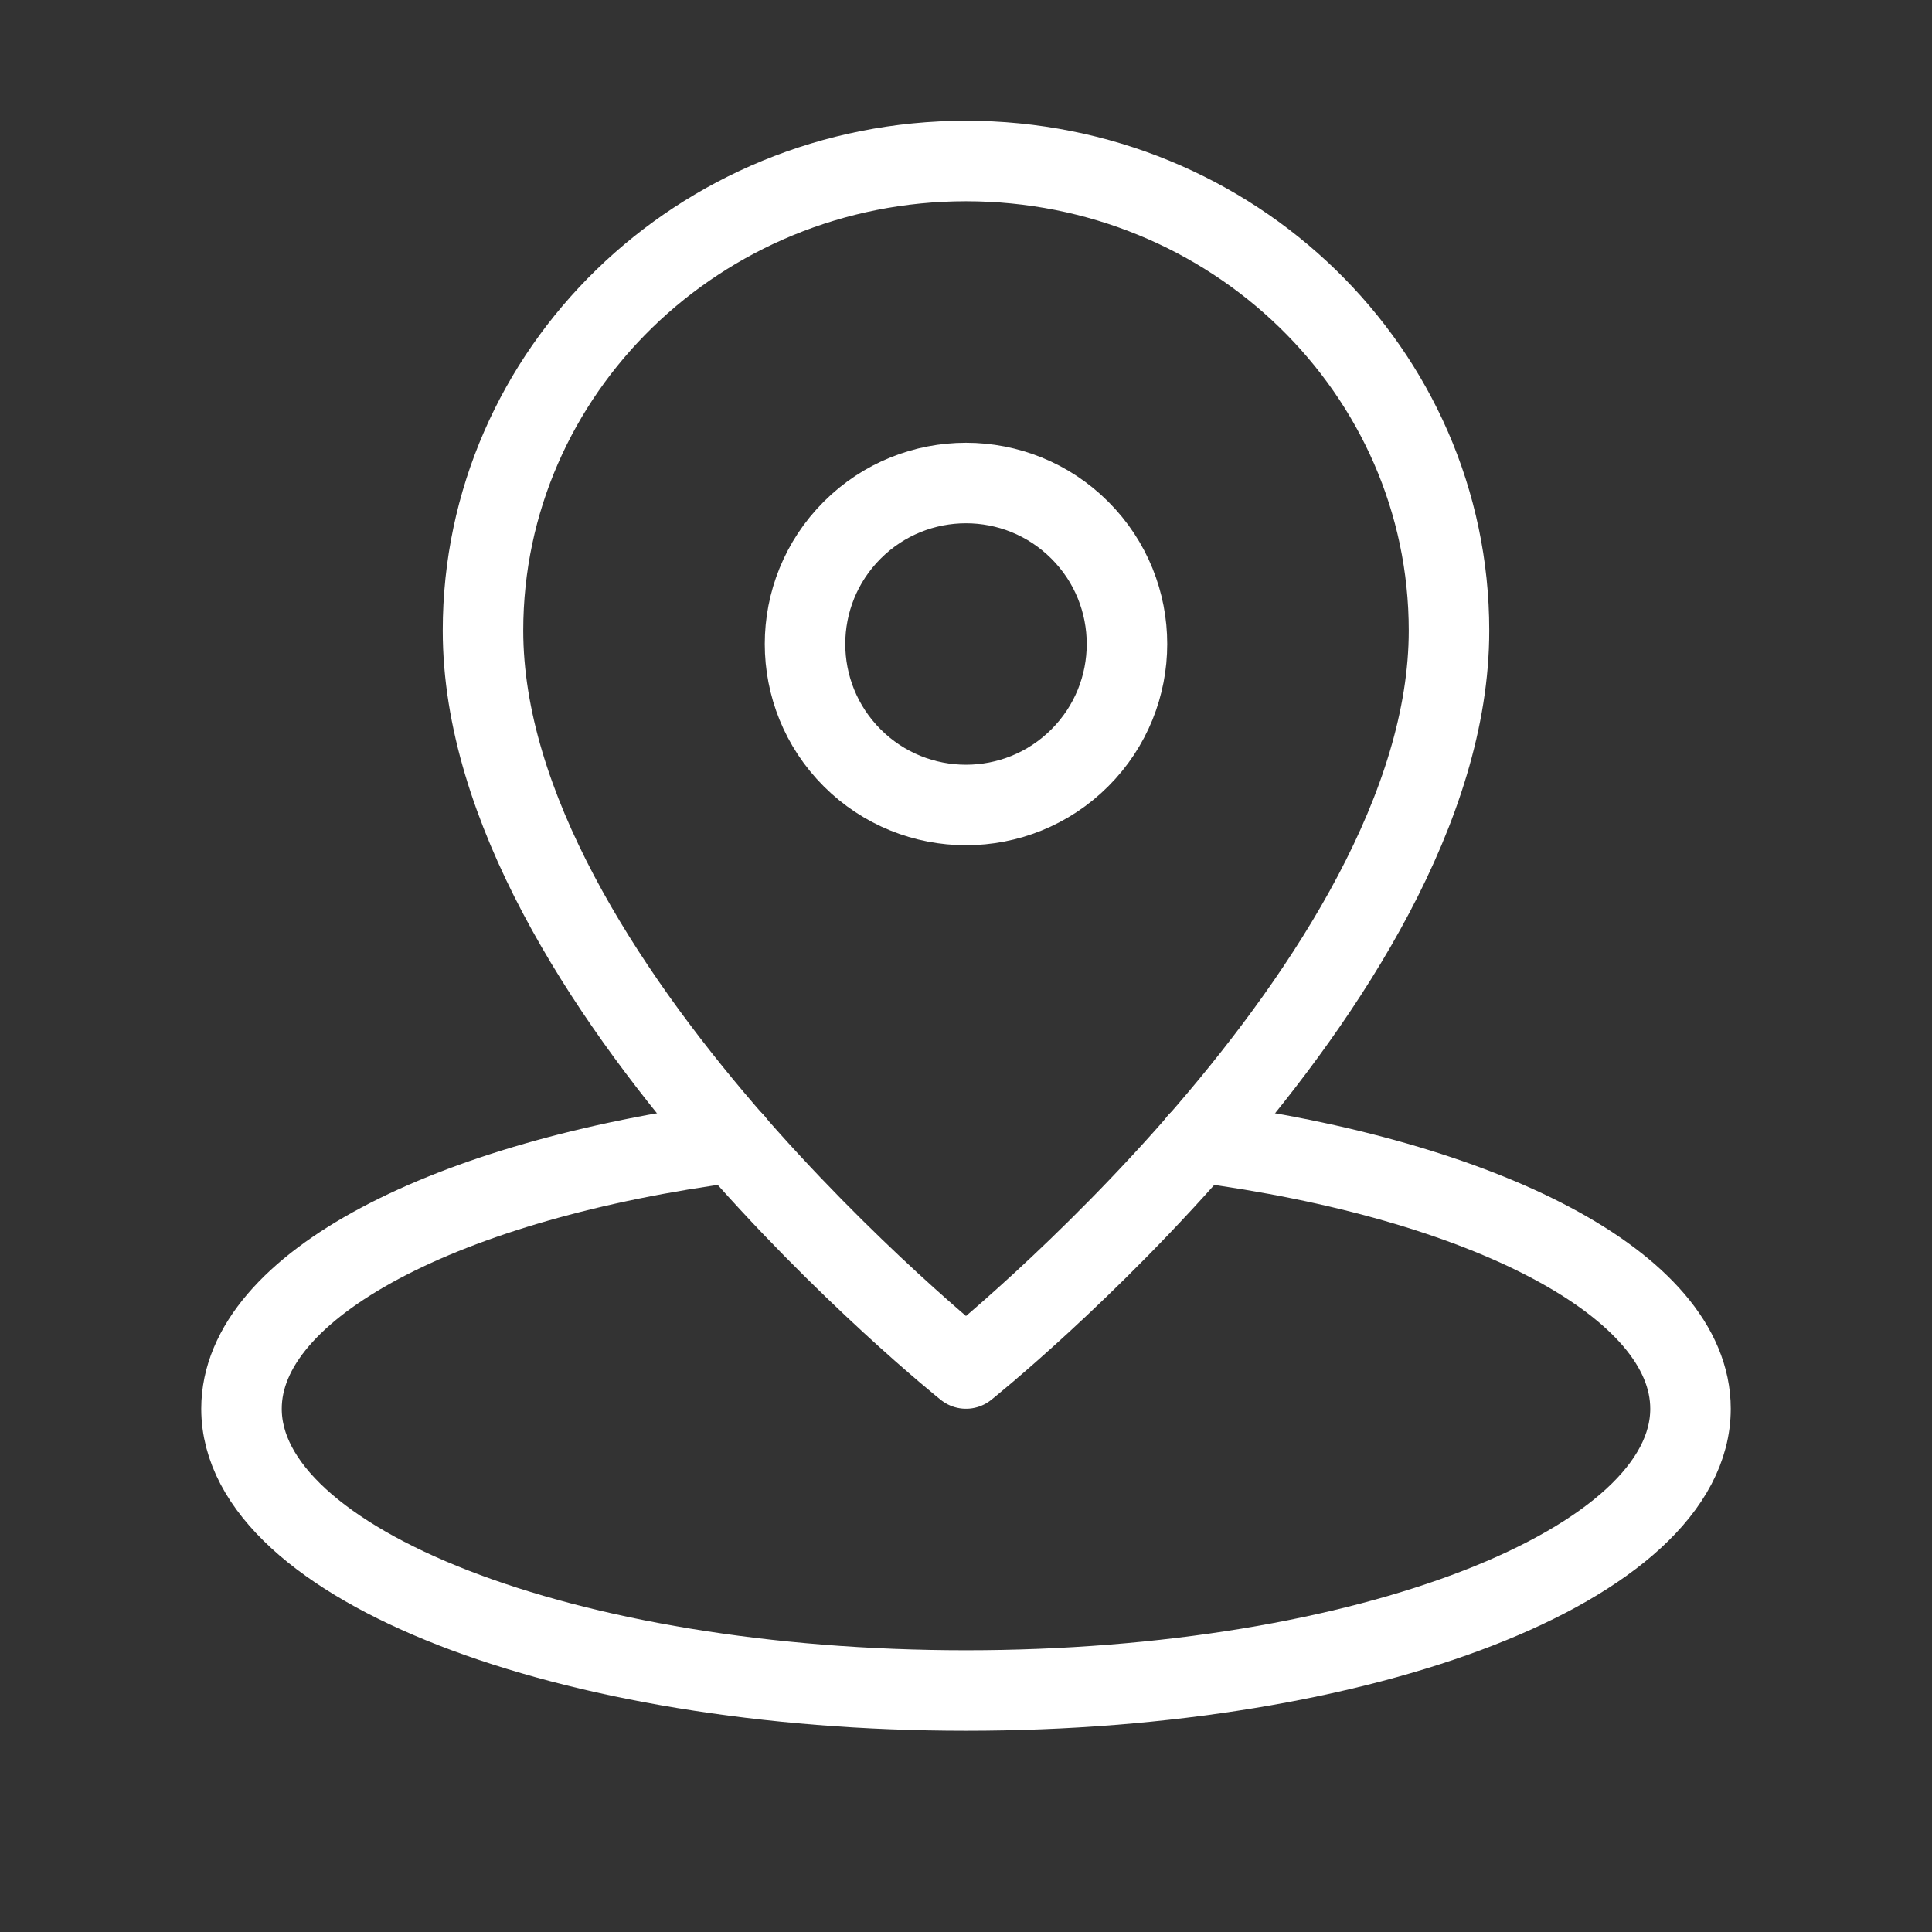 <svg width="24" height="24" viewBox="0 0 24 24" fill="none" xmlns="http://www.w3.org/2000/svg">
<rect x="0" y="0" width="24" height="24" fill="#333333" stroke="none"/>
<path d="M9.116 14.187C5.562 14.655 3 15.96 3 17.5C3 19.433 7.029 21 12 21C16.971 21 21 19.433 21 17.5C21 15.96 18.438 14.655 14.884 14.187" stroke="white" stroke-linecap="round" stroke-linejoin="round"/>
<path fill-rule="evenodd" clip-rule="evenodd" d="M18 7.833C18 4.612 15.314 2 12 2C8.686 2 6 4.612 6 7.833C6 12.208 12 17 12 17C12 17 18 12.208 18 7.833Z" stroke="white" stroke-linecap="round" stroke-linejoin="round"/>
<path d="M13.414 6.586C14.195 7.367 14.195 8.633 13.414 9.414C12.633 10.195 11.367 10.195 10.586 9.414C9.805 8.633 9.805 7.367 10.586 6.586C11.367 5.805 12.633 5.805 13.414 6.586" stroke="white" stroke-linecap="round" stroke-linejoin="round"/>
</svg>
